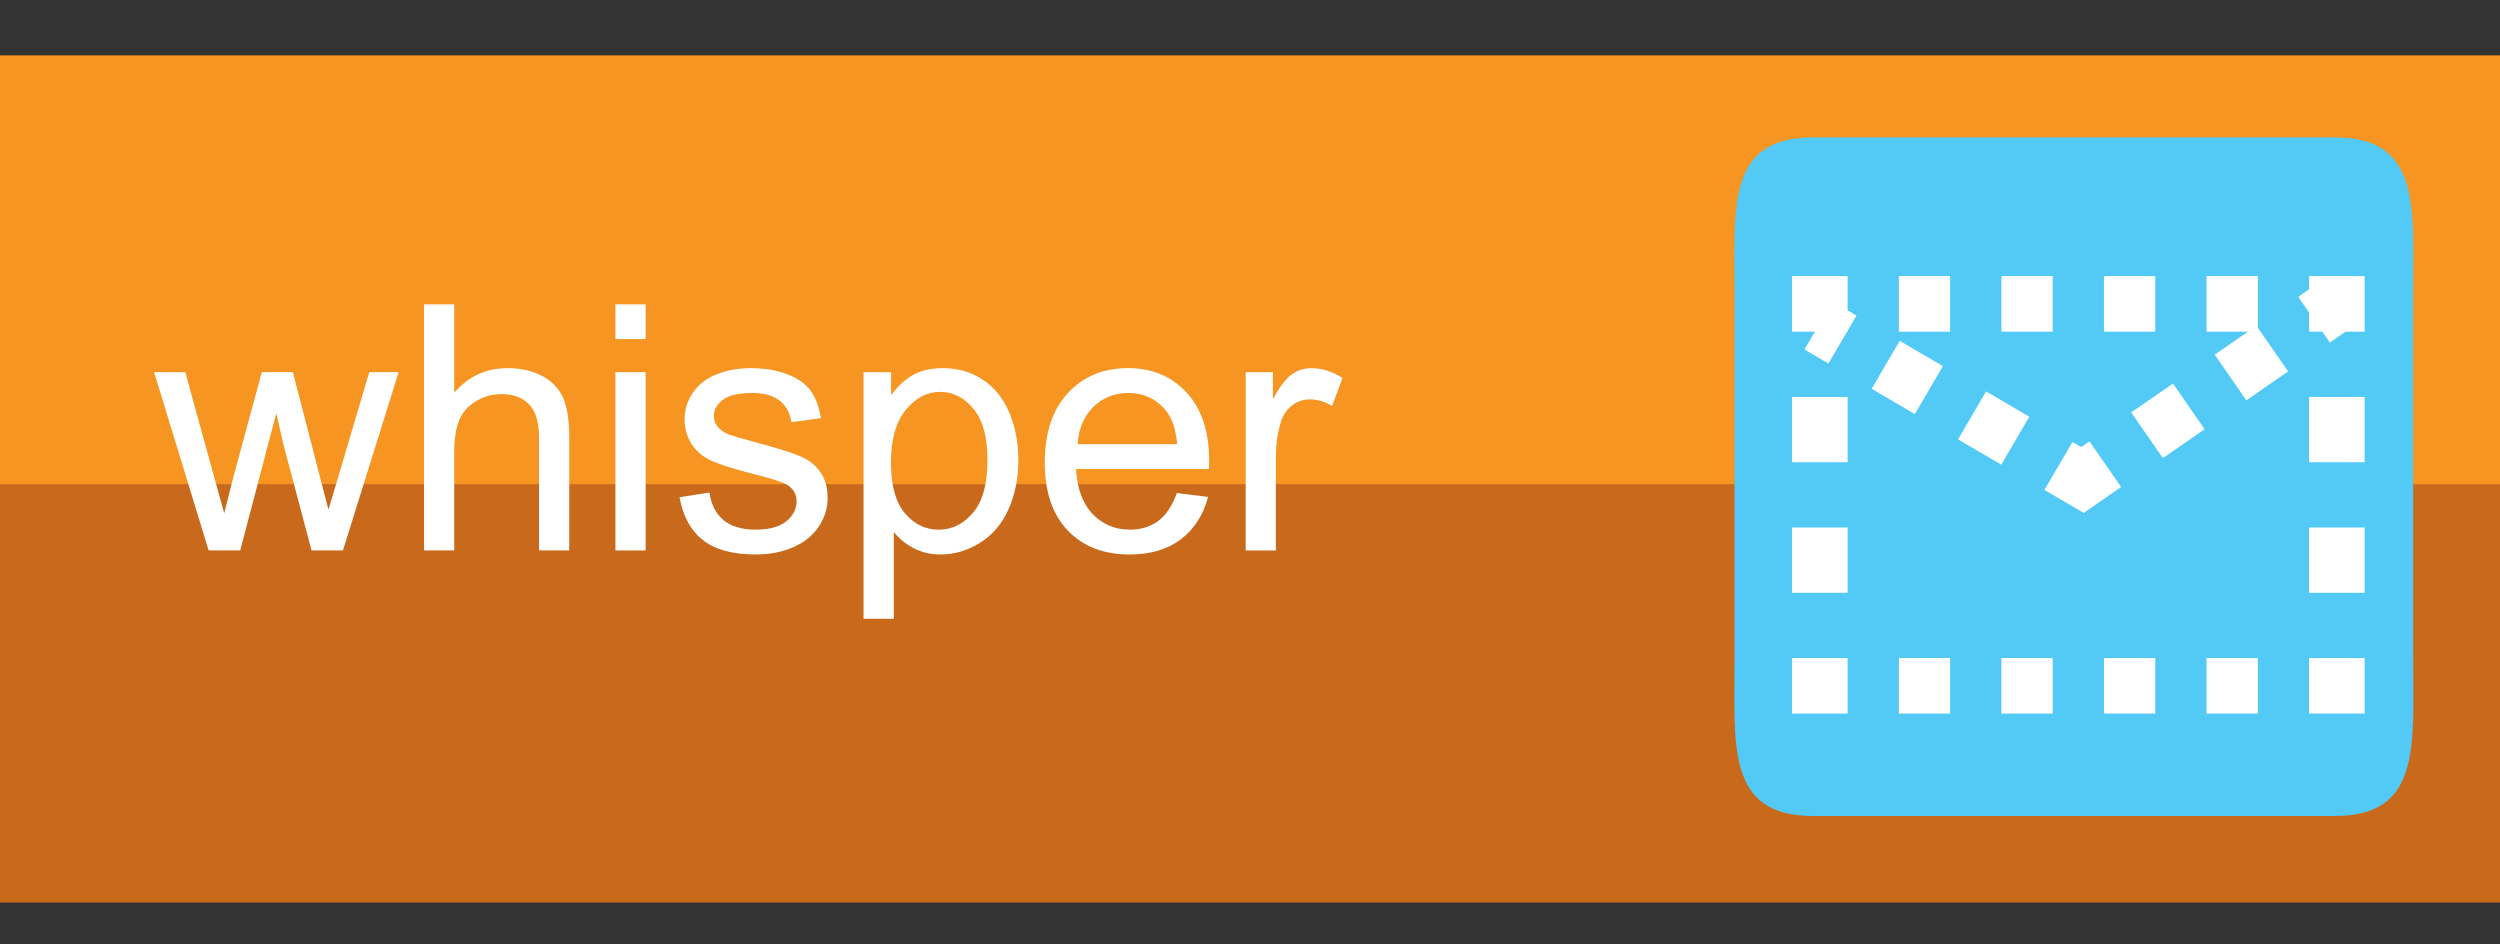 <?xml version="1.0" encoding="utf-8"?>
<!-- Generator: Adobe Illustrator 15.0.0, SVG Export Plug-In  -->
<!DOCTYPE svg PUBLIC "-//W3C//DTD SVG 1.1//EN" "http://www.w3.org/Graphics/SVG/1.1/DTD/svg11.dtd">
<svg version="1.1"
	 xmlns="http://www.w3.org/2000/svg" xmlns:xlink="http://www.w3.org/1999/xlink" xmlns:a="http://ns.adobe.com/AdobeSVGViewerExtensions/3.0/"
	 x="0px" y="0px" width="90px" height="34px" viewBox="0 -2 90 34" enable-background="new 0 -2 90 34" xml:space="preserve">
<rect x="0" y="-2" width="90" height="34" fill="#333333" stroke="none"/>
<defs>
</defs>
<rect fill="#C8691C" width="90" height="30.492"/>
<rect fill="#F79523" width="90" height="15.431"/>
<path fill="#52CAF5" d="M86.874,21.737c0,3.112,0.294,5.638-2.82,5.638H65.262c-3.112,0-2.819-2.525-2.819-5.638V8.584
	c0-3.113-0.295-5.637,2.819-5.637h18.792c3.112,0,2.82,2.524,2.82,5.637V21.737z"/>
<path fill="#FFFFFF" d="M7.511,17.816l-1.964-6.418H6.67l1.021,3.705l0.381,1.377c0.016-0.068,0.127-0.51,0.333-1.323l1.021-3.76
	h1.118l0.961,3.723l0.32,1.227l0.369-1.239l1.1-3.711h1.058l-2.006,6.418h-1.13l-1.021-3.844l-0.248-1.094l-1.299,4.938H7.511z"/>
<path fill="#FFFFFF" d="M15.265,17.816v-8.86h1.088v3.179c0.508-0.588,1.148-0.882,1.922-0.882c0.475,0,0.888,0.094,1.239,0.281
	s0.602,0.446,0.752,0.776c0.151,0.331,0.227,0.81,0.227,1.438v4.067h-1.088v-4.067c0-0.544-0.118-0.939-0.354-1.188
	c-0.236-0.248-0.569-0.372-1-0.372c-0.323,0-0.626,0.083-0.91,0.251c-0.284,0.167-0.487,0.394-0.607,0.68
	c-0.121,0.286-0.182,0.681-0.182,1.185v3.511H15.265z"/>
<path fill="#FFFFFF" d="M22.155,10.208V8.956h1.088v1.251H22.155z M22.155,17.816v-6.418h1.088v6.418H22.155z"/>
<path fill="#FFFFFF" d="M24.464,15.9l1.076-0.169c0.061,0.431,0.229,0.762,0.505,0.991c0.276,0.23,0.662,0.345,1.157,0.345
	c0.5,0,0.871-0.102,1.112-0.306c0.242-0.203,0.363-0.441,0.363-0.716c0-0.245-0.107-0.438-0.321-0.58
	c-0.149-0.097-0.52-0.22-1.112-0.369c-0.798-0.202-1.351-0.376-1.659-0.523s-0.542-0.351-0.701-0.61s-0.239-0.547-0.239-0.861
	c0-0.286,0.065-0.551,0.197-0.795c0.131-0.244,0.309-0.446,0.535-0.607c0.169-0.125,0.4-0.23,0.692-0.317
	c0.292-0.086,0.605-0.13,0.94-0.13c0.504,0,0.946,0.073,1.327,0.218s0.662,0.341,0.843,0.589c0.181,0.248,0.306,0.579,0.375,0.994
	l-1.063,0.145c-0.048-0.331-0.188-0.588-0.42-0.773c-0.232-0.186-0.559-0.278-0.982-0.278c-0.5,0-0.856,0.083-1.07,0.248
	c-0.213,0.165-0.32,0.358-0.32,0.58c0,0.141,0.044,0.268,0.133,0.381c0.089,0.117,0.228,0.213,0.417,0.29
	c0.109,0.04,0.429,0.133,0.961,0.278c0.77,0.206,1.306,0.374,1.61,0.505S29.362,14.75,29.535,15c0.173,0.25,0.26,0.56,0.26,0.931
	c0,0.362-0.106,0.703-0.317,1.023c-0.212,0.32-0.517,0.568-0.916,0.744c-0.399,0.175-0.85,0.263-1.354,0.263
	c-0.834,0-1.47-0.173-1.907-0.521C24.864,17.096,24.585,16.582,24.464,15.9z"/>
<path fill="#FFFFFF" d="M31.088,20.276v-8.878h0.991v0.834c0.234-0.326,0.498-0.571,0.792-0.734c0.294-0.164,0.651-0.245,1.07-0.245
	c0.548,0,1.032,0.141,1.451,0.423c0.419,0.282,0.735,0.68,0.949,1.193c0.213,0.514,0.32,1.077,0.32,1.689
	c0,0.657-0.118,1.248-0.354,1.774s-0.578,0.929-1.027,1.209s-0.922,0.42-1.417,0.42c-0.363,0-0.688-0.076-0.976-0.229
	s-0.525-0.347-0.71-0.58v3.124H31.088z M32.074,14.644c0,0.826,0.167,1.437,0.501,1.831c0.334,0.396,0.74,0.593,1.215,0.593
	c0.483,0,0.897-0.204,1.242-0.613c0.345-0.409,0.517-1.043,0.517-1.901c0-0.818-0.168-1.431-0.505-1.837
	c-0.336-0.407-0.738-0.61-1.206-0.61c-0.463,0-0.874,0.216-1.23,0.649C32.252,13.188,32.074,13.818,32.074,14.644z"/>
<path fill="#FFFFFF" d="M42.367,15.75l1.125,0.139c-0.178,0.656-0.506,1.166-0.985,1.529c-0.479,0.362-1.092,0.544-1.837,0.544
	c-0.939,0-1.683-0.289-2.233-0.867c-0.55-0.578-0.825-1.39-0.825-2.433c0-1.08,0.278-1.918,0.834-2.515s1.277-0.895,2.164-0.895
	c0.858,0,1.56,0.292,2.104,0.876s0.816,1.406,0.816,2.466c0,0.064-0.002,0.161-0.006,0.291h-4.787c0.04,0.705,0.24,1.245,0.598,1.62
	c0.359,0.374,0.806,0.562,1.342,0.562c0.399,0,0.74-0.104,1.021-0.314C41.978,16.543,42.202,16.209,42.367,15.75z M38.795,13.991
	h3.584c-0.048-0.54-0.186-0.945-0.411-1.215c-0.346-0.419-0.796-0.629-1.348-0.629c-0.5,0-0.92,0.167-1.26,0.502
	C39.02,12.983,38.831,13.431,38.795,13.991z"/>
<path fill="#FFFFFF" d="M44.845,17.816v-6.418h0.979v0.973c0.25-0.455,0.48-0.755,0.691-0.9c0.212-0.145,0.444-0.218,0.698-0.218
	c0.367,0,0.739,0.117,1.118,0.351l-0.374,1.009c-0.267-0.157-0.532-0.235-0.798-0.235c-0.238,0-0.452,0.071-0.641,0.214
	c-0.189,0.143-0.325,0.341-0.405,0.595c-0.121,0.387-0.182,0.81-0.182,1.27v3.36H44.845z"/>
<g>
	<g>
		<polyline fill="none" stroke="#FFFFFF" stroke-width="2" stroke-miterlimit="10" points="65.514,9.94 65.514,8.94 66.514,8.94 		
			"/>
		
			<line fill="none" stroke="#FFFFFF" stroke-width="2" stroke-miterlimit="10" stroke-dasharray="1.846,1.846" x1="68.359" y1="8.94" x2="82.204" y2="8.94"/>
		<polyline fill="none" stroke="#FFFFFF" stroke-width="2" stroke-miterlimit="10" points="83.127,8.94 84.127,8.94 84.127,9.94 		
			"/>
		
			<line fill="none" stroke="#FFFFFF" stroke-width="2" stroke-miterlimit="10" stroke-dasharray="2.35,2.35" x1="84.127" y1="12.29" x2="84.127" y2="20.515"/>
		<polyline fill="none" stroke="#FFFFFF" stroke-width="2" stroke-miterlimit="10" points="84.127,21.689 84.127,22.689 
			83.127,22.689 		"/>
		
			<line fill="none" stroke="#FFFFFF" stroke-width="2" stroke-miterlimit="10" stroke-dasharray="1.846,1.846" x1="81.281" y1="22.689" x2="67.437" y2="22.689"/>
		<polyline fill="none" stroke="#FFFFFF" stroke-width="2" stroke-miterlimit="10" points="66.514,22.689 65.514,22.689 
			65.514,21.689 		"/>
		
			<line fill="none" stroke="#FFFFFF" stroke-width="2" stroke-miterlimit="10" stroke-dasharray="2.35,2.35" x1="65.514" y1="19.34" x2="65.514" y2="11.115"/>
	</g>
</g>
<g>
	<g>
		<line fill="none" stroke="#FFFFFF" stroke-width="2" stroke-miterlimit="10" x1="65.466" y1="9.719" x2="66.329" y2="10.224"/>
		
			<line fill="none" stroke="#FFFFFF" stroke-width="2" stroke-miterlimit="10" stroke-dasharray="1.802,1.802" x1="67.884" y1="11.134" x2="73.327" y2="14.32"/>
		<polyline fill="none" stroke="#FFFFFF" stroke-width="2" stroke-miterlimit="10" points="74.104,14.775 74.968,15.28 75.79,14.71 
					"/>
		
			<line fill="none" stroke="#FFFFFF" stroke-width="2" stroke-miterlimit="10" stroke-dasharray="1.828,1.828" x1="77.293" y1="13.67" x2="82.554" y2="10.029"/>
		<line fill="none" stroke="#FFFFFF" stroke-width="2" stroke-miterlimit="10" x1="83.305" y1="9.509" x2="84.127" y2="8.94"/>
	</g>
</g>
</svg>
